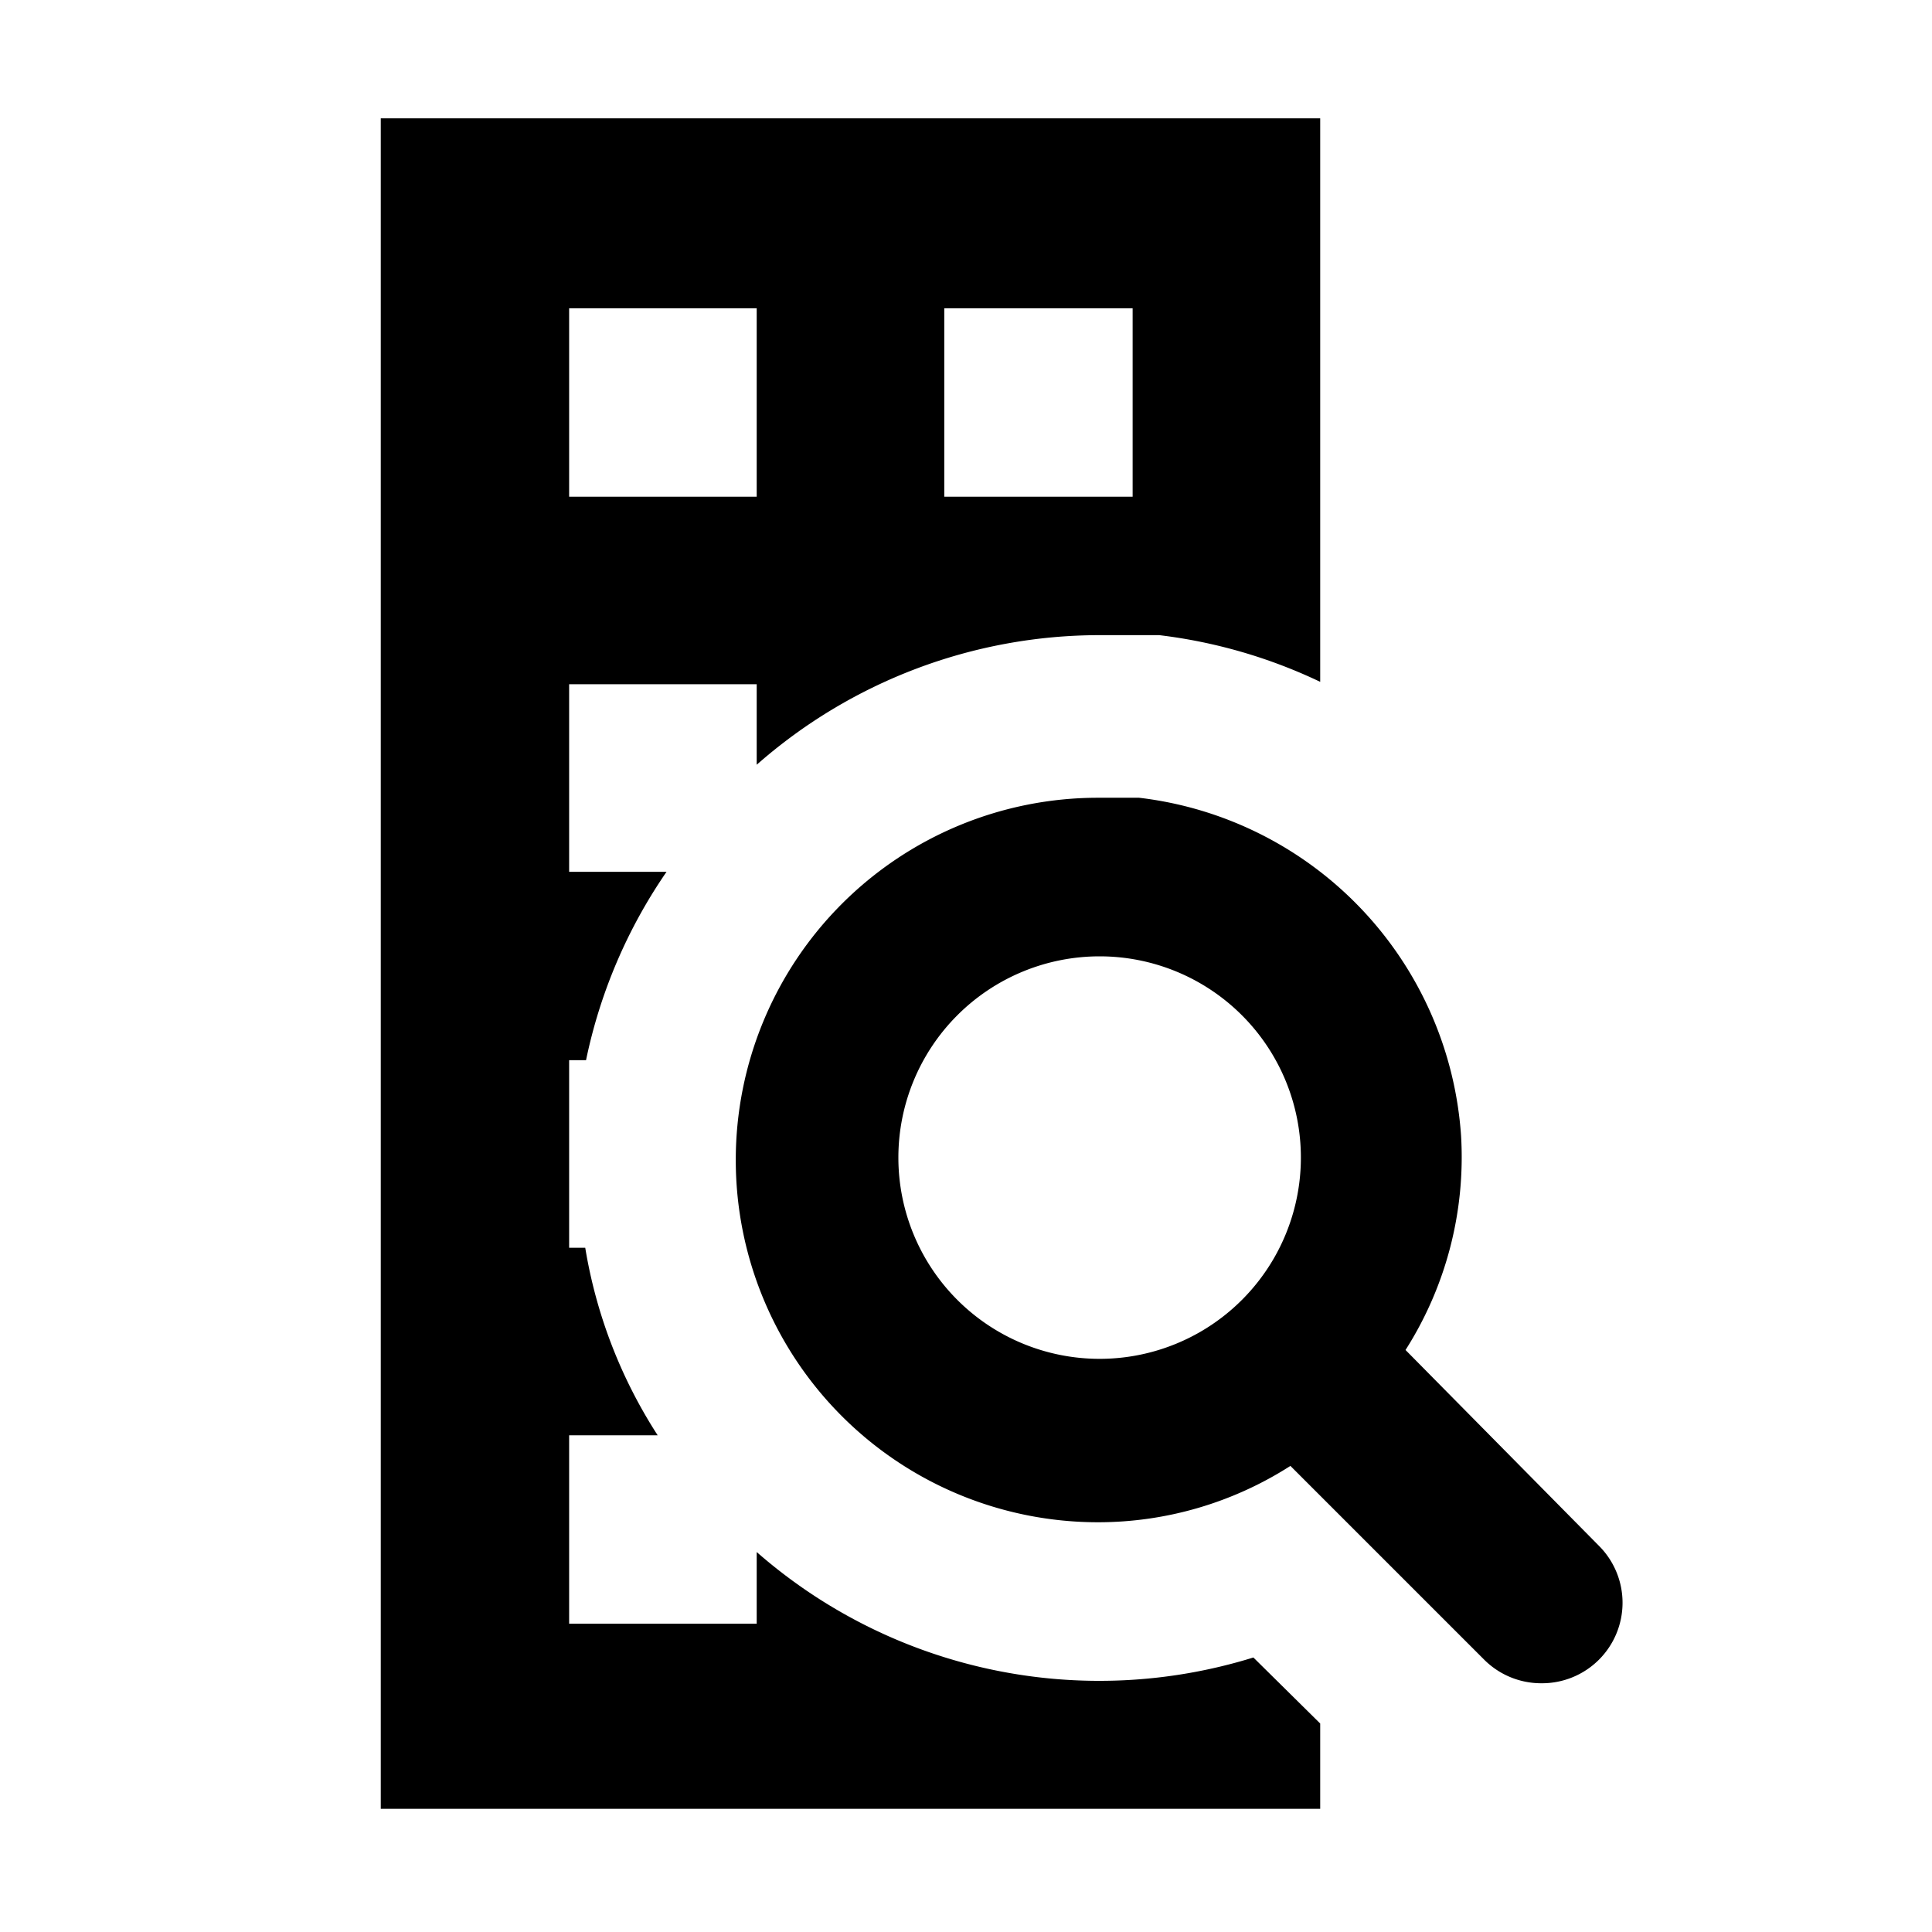 <svg xmlns="http://www.w3.org/2000/svg" width="24" height="24" viewBox="0 0 24 24"><title>gbd-icon-flurstuecksuche</title><g id="flurstueck-4"><path d="M15.57,20.59A6.46,6.46,0,0,1,9.4,19.28v.89H7.07V17.83h1.1a6.12,6.12,0,0,1-.9-2.33h-.2V13.17h.21a6.42,6.42,0,0,1,1-2.34H7.07V8.5H9.4v1a6.45,6.45,0,0,1,4.27-1.61c.24,0,.49,0,.73,0a6.42,6.42,0,0,1,2,.58v-7H4.73v21H16.4V21.41h0ZM11.73,3.83h2.34V6.17H11.73Zm-4.66,0H9.4V6.17H7.07Z"/><path d="M17.46,16.77a4.46,4.46,0,0,0,.69-2.66,4.54,4.54,0,0,0-4-4.2l-.51,0a4.5,4.5,0,0,0,0,9,4.43,4.43,0,0,0,2.39-.7l2.41,2.41a1,1,0,0,0,.71.29,1,1,0,0,0,.71-.29,1,1,0,0,0,0-1.42Zm-3.8.11a2.5,2.5,0,1,1,2.5-2.5A2.5,2.5,0,0,1,13.66,16.88Z"/></g></svg>